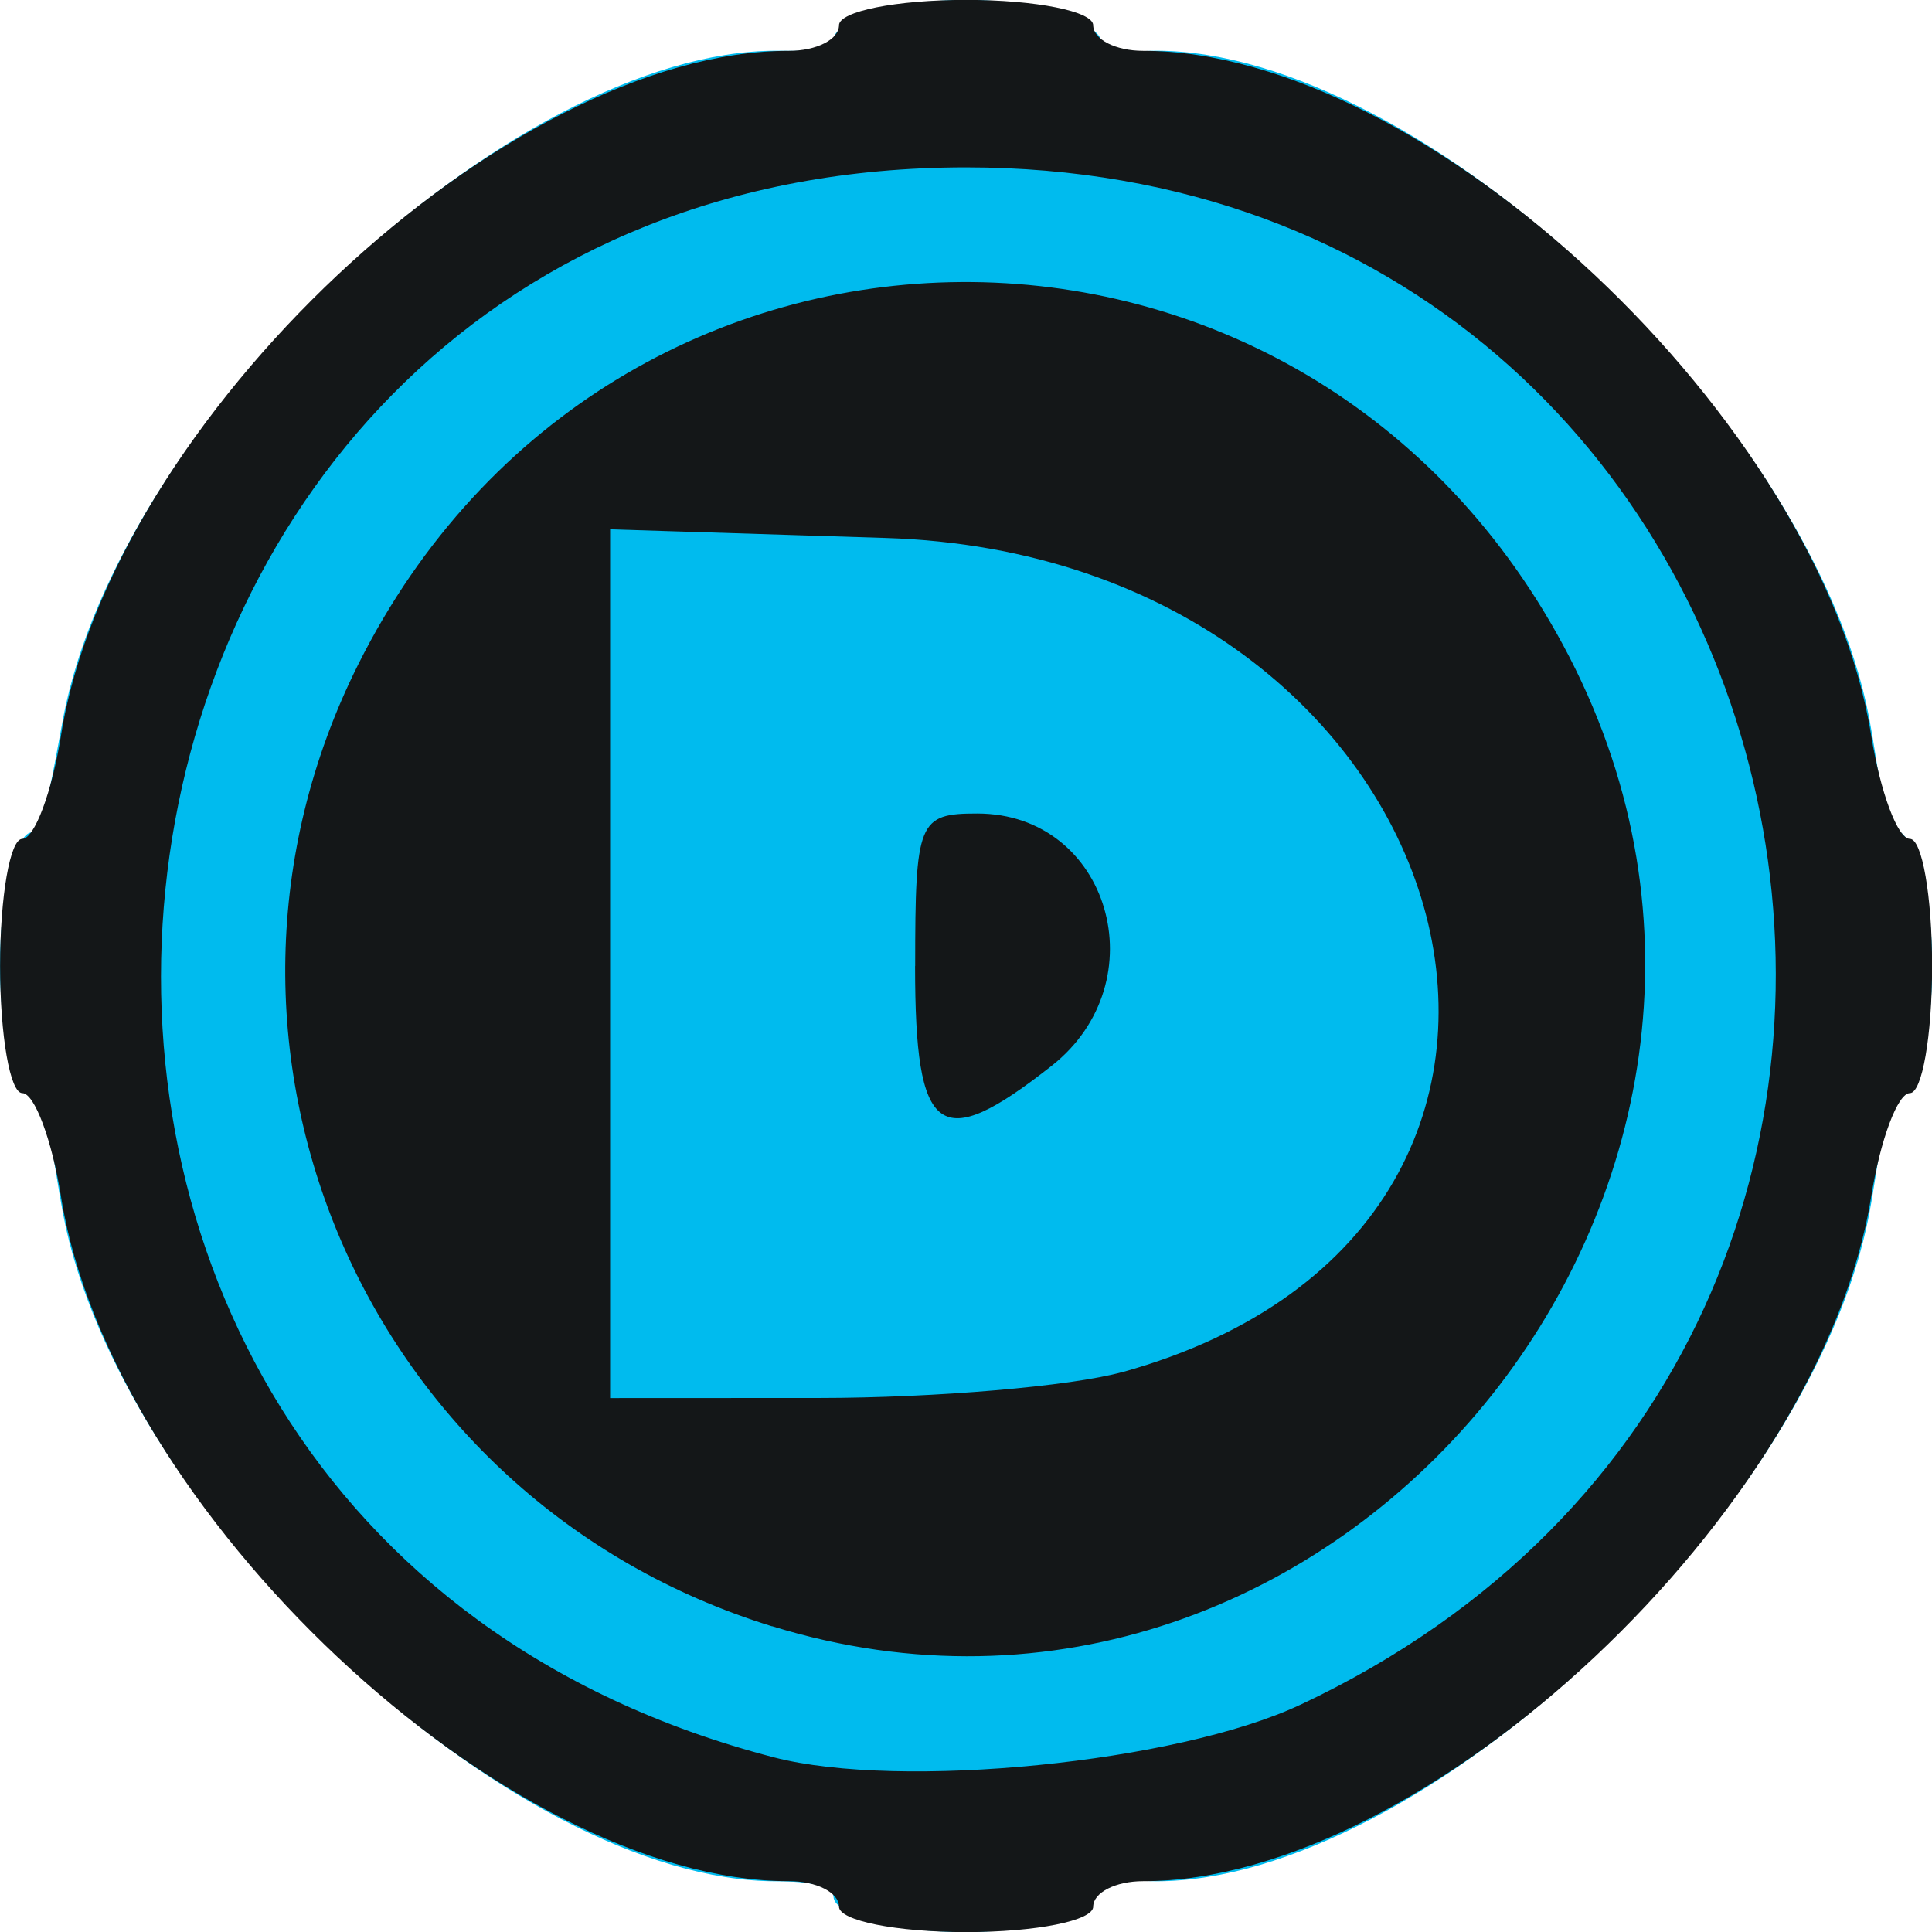 <?xml version="1.0" encoding="UTF-8" standalone="no"?>
<!-- Created with Inkscape (http://www.inkscape.org/) -->

<svg
   width="40.108"
   height="40.108"
   viewBox="0 0 20.108 20.108"
   version="1.1"
   id="svg5"
   xml:space="preserve"><defs
     id="defs2" /><g
     id="layer1"
     transform="translate(42.466,-101.239)"><g
       id="g14013"><path
         style="fill:#00bbee;stroke-width:0.265"
         d="m -33.791,120.984 c 0,-0.146 -0.382,-0.165 -0.595,-0.165 -2.754,0 -6.838,-3.827 -7.426,-6.958 -0.101,-0.539 -0.163,-1.179 -0.292,-1.179 -0.129,0 -0.362,-0.516 -0.362,-1.389 0,-0.873 0.196,-1.389 0.326,-1.389 0.129,0 0.227,-0.64 0.329,-1.179 0.587,-3.131 4.672,-6.958 7.426,-6.958 0.213,0 0.595,0.025 0.595,-0.12 0,-0.147 0.498,-0.409 1.38,-0.409 0.882,0 1.407,0.289 1.407,0.436 0,0.146 0.355,0.093 0.568,0.093 2.754,0 6.838,3.827 7.426,6.958 0.101,0.539 0.154,1.161 0.283,1.161 0.129,0 0.371,0.534 0.371,1.407 0,0.873 -0.241,1.398 -0.371,1.398 -0.129,0 -0.182,0.631 -0.283,1.17 -0.587,3.131 -4.672,6.958 -7.426,6.958 -0.213,0 -0.604,-0.062 -0.604,0.084 0,0.147 -0.489,0.445 -1.371,0.445 -0.882,0 -1.38,-0.217 -1.38,-0.364 z"
         id="path14017"/><path
         style="display:inline;fill:#141718;stroke-width:0.265"
         d="m -33.734,121.083 c 0,-0.146 -0.234,-0.265 -0.519,-0.265 -2.956,0 -7.055,-3.851 -7.577,-7.119 -0.095,-0.595 -0.277,-1.083 -0.404,-1.083 -0.127,0 -0.231,-0.595 -0.231,-1.323 0,-0.728 0.104,-1.323 0.231,-1.323 0.127,0 0.309,-0.487 0.404,-1.083 0.523,-3.268 4.622,-7.119 7.577,-7.119 0.286,0 0.519,-0.119 0.519,-0.265 0,-0.146 0.595,-0.265 1.323,-0.265 0.728,0 1.323,0.119 1.323,0.265 0,0.146 0.234,0.265 0.519,0.265 2.956,0 7.055,3.851 7.577,7.119 0.095,0.595 0.277,1.083 0.404,1.083 0.127,0 0.231,0.595 0.231,1.323 0,0.728 -0.104,1.323 -0.231,1.323 -0.127,0 -0.309,0.487 -0.404,1.083 -0.523,3.268 -4.622,7.119 -7.577,7.119 -0.286,0 -0.519,0.119 -0.519,0.265 0,0.146 -0.595,0.265 -1.323,0.265 -0.728,0 -1.323,-0.119 -1.323,-0.265 z m 4.8,-2.1 c 8.232,-3.87 5.596,-16.002 -3.478,-16.002 -9.901,0 -11.6,14.054 -2.001,16.548 1.317,0.342 4.2,0.055 5.478,-0.546 z m -5.498,-0.818 c -4.24,-1.31 -6.283,-6.055 -4.307,-10.008 2.635,-5.273 9.902,-5.32 12.606,-0.082 2.835,5.493 -2.435,11.901 -8.298,10.089 z m 3.648,-2.645 c 5.577,-1.549 3.605,-8.492 -2.466,-8.682 l -2.866,-0.09 v 4.521 4.521 l 2.183,-10e-4 c 1.201,-8.2e-4 2.618,-0.122 3.149,-0.27 z m -2.157,-4.227 c 0,-1.507 0.033,-1.587 0.646,-1.587 1.374,0 1.889,1.749 0.773,2.627 -1.17,0.92 -1.42,0.738 -1.42,-1.039 z"
         id="path14015" /></g></g></svg>

